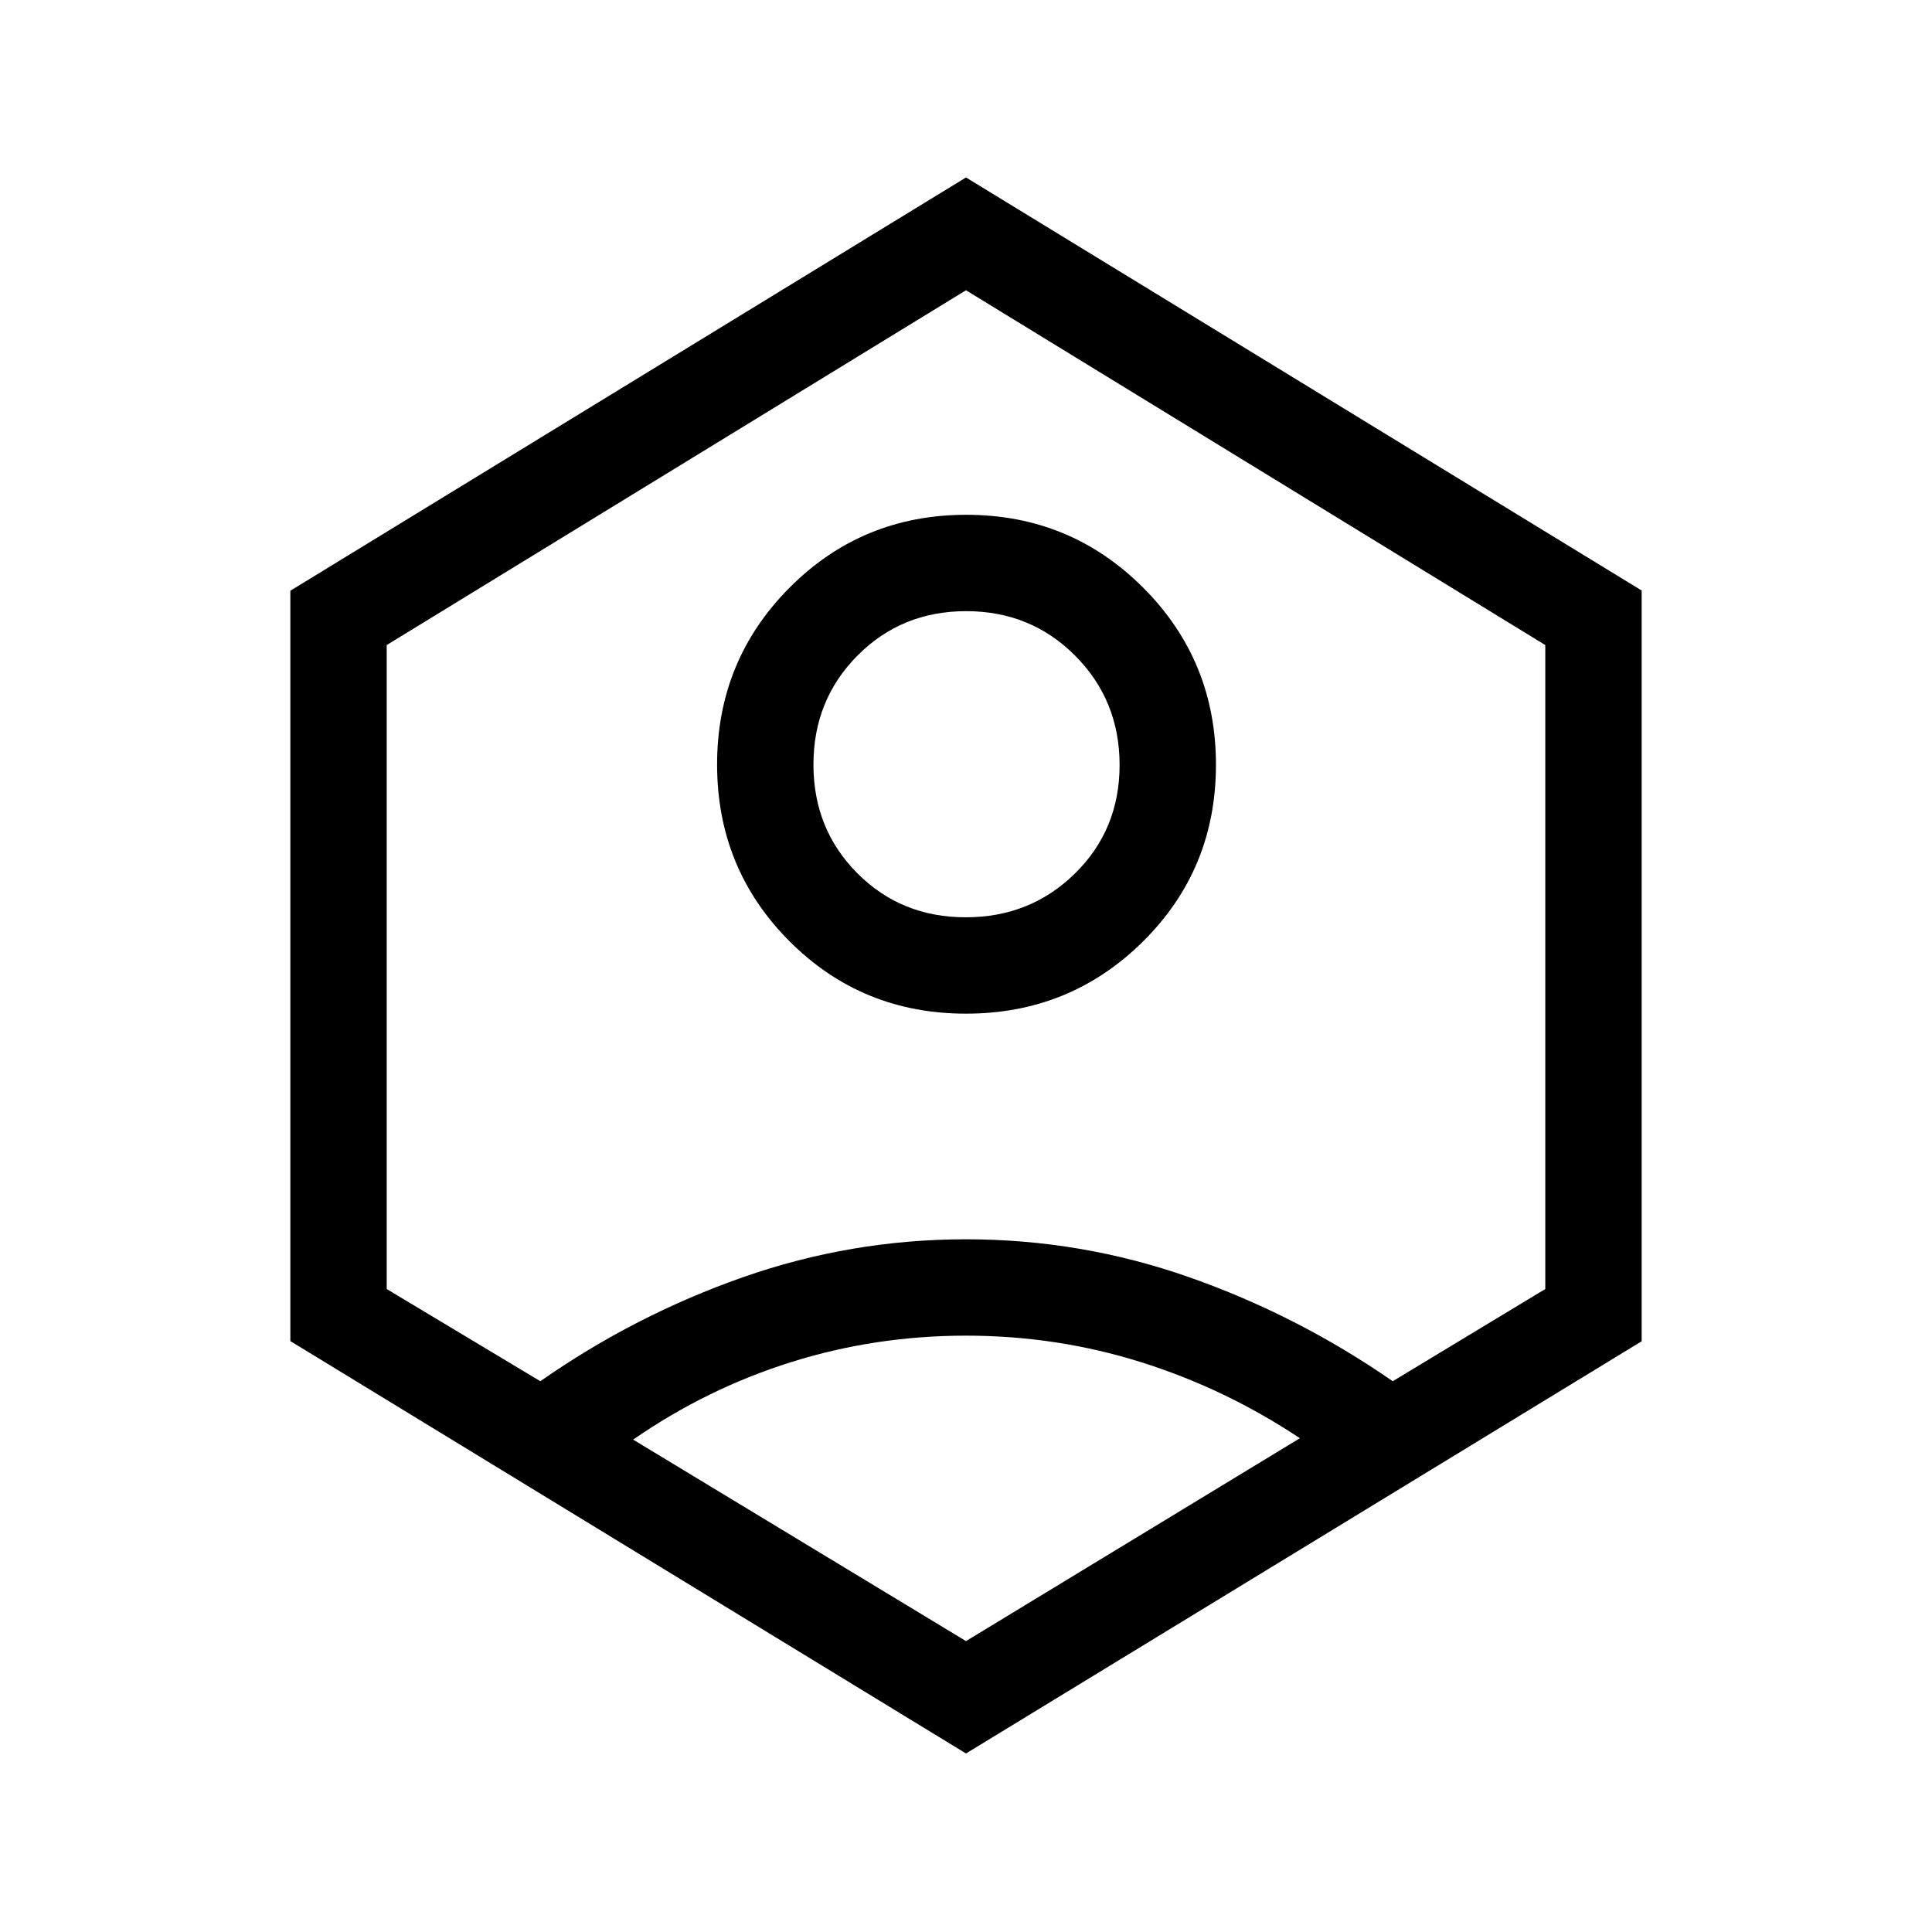<svg xmlns="http://www.w3.org/2000/svg" height="40" viewBox="0 -960 960 960" width="40"><path d="M479.99-456.32q-51.82 0-87.75-36.03-35.92-36.03-35.92-87.76 0-51.72 36.03-87.91 36.03-36.18 87.76-36.18 51.72 0 87.91 36.19 36.18 36.2 36.18 88.02 0 51.82-36.19 87.75-36.2 35.92-88.02 35.92Zm-.1-47.88q32.11 0 54.27-21.79 22.16-21.79 22.16-53.9t-22.05-54.27q-22.05-22.16-54.16-22.16t-54.01 22.05q-21.9 22.05-21.9 54.16t21.79 54.01q21.79 21.9 53.9 21.9ZM480-88.71 144.27-293.63v-372.84L480-871.82l335.73 205.24v373.05L480-88.71Zm0-55.84 165.91-100.81q-37.11-24.65-79.02-37.81-41.91-13.15-86.89-13.15-44.98 0-86.89 13.15-41.91 13.16-78.5 38.51L480-144.55ZM268.49-273.68q46.82-32.75 100.57-51.64 53.75-18.88 110.98-18.88 57.24 0 110.97 18.88 53.72 18.88 101.03 51.64l75.81-45.82v-319.97L480-815.77l-287.85 176.3v319.97l76.34 45.82ZM480-480.41Z"/></svg>
